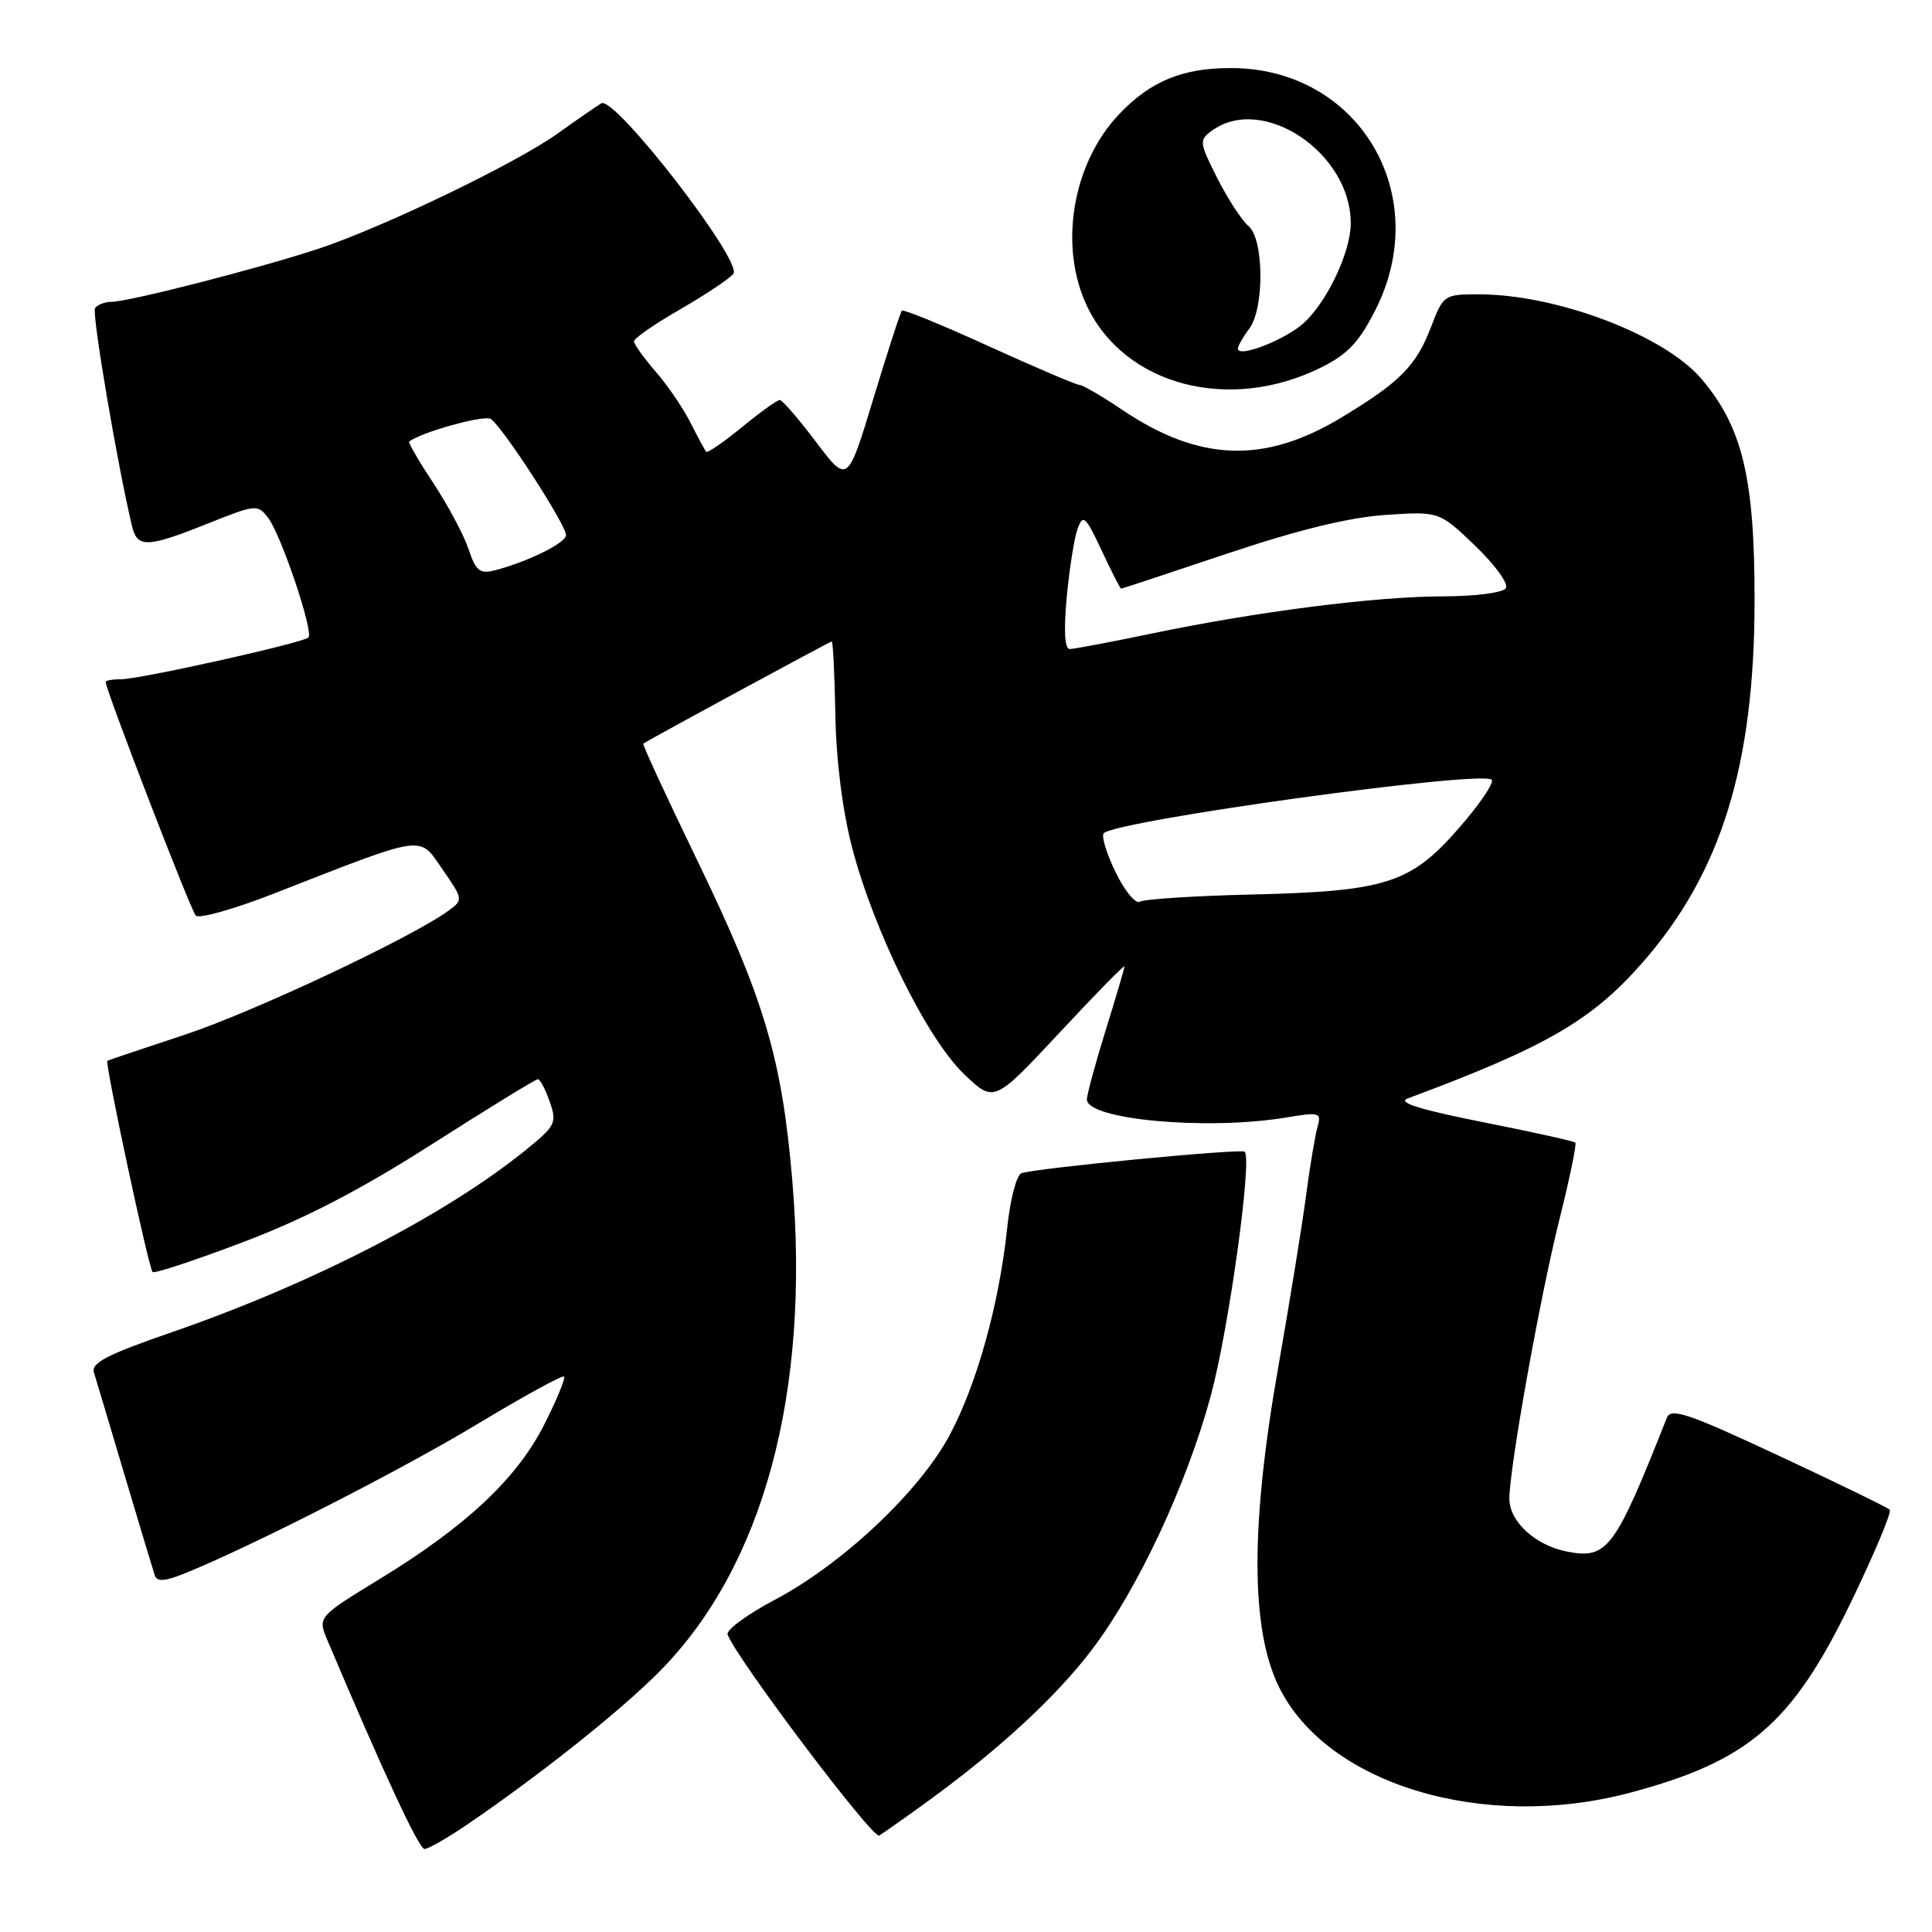 <?xml version="1.0" encoding="UTF-8" standalone="no"?>
<!DOCTYPE svg PUBLIC "-//W3C//DTD SVG 1.1//EN" "http://www.w3.org/Graphics/SVG/1.1/DTD/svg11.dtd" >
<svg xmlns="http://www.w3.org/2000/svg" xmlns:xlink="http://www.w3.org/1999/xlink" version="1.1" viewBox="0 0 256 256">
 <g >
 <path fill="currentColor"
d=" M 61.82 241.82 C 71.54 235.21 82.37 226.58 87.48 221.39 C 101.19 207.46 107.38 184.48 104.98 156.38 C 103.60 140.20 101.28 132.40 92.43 114.09 C 88.33 105.62 85.09 98.62 85.24 98.53 C 86.76 97.58 109.98 85.00 110.21 85.00 C 110.38 85.00 110.59 89.39 110.69 94.75 C 110.80 100.83 111.64 107.46 112.92 112.35 C 115.80 123.37 122.86 137.67 127.73 142.31 C 131.71 146.13 131.71 146.13 140.36 136.87 C 145.11 131.77 149.00 127.80 149.00 128.05 C 149.00 128.30 147.88 132.10 146.51 136.50 C 145.15 140.90 144.02 145.03 144.02 145.67 C 143.98 148.35 159.85 149.81 170.33 148.09 C 174.92 147.33 175.13 147.39 174.56 149.40 C 174.24 150.55 173.54 154.71 173.03 158.63 C 172.51 162.55 170.86 172.67 169.38 181.13 C 165.68 202.13 165.71 215.84 169.45 223.49 C 175.78 236.43 196.52 242.70 215.93 237.56 C 231.64 233.39 237.43 228.43 245.14 212.55 C 248.32 205.98 250.69 200.35 250.40 200.05 C 250.11 199.75 243.48 196.52 235.68 192.88 C 223.65 187.26 221.40 186.50 220.86 187.88 C 213.98 205.28 213.00 206.60 207.72 205.61 C 203.49 204.81 200.00 201.64 200.00 198.59 C 200.00 194.51 204.06 171.87 206.62 161.63 C 207.98 156.20 208.93 151.60 208.74 151.40 C 208.54 151.21 203.01 149.98 196.44 148.68 C 188.14 147.03 185.11 146.08 186.50 145.56 C 204.78 138.76 210.88 135.24 217.57 127.63 C 228.06 115.70 232.49 101.42 232.49 79.50 C 232.50 63.30 230.87 56.55 225.42 50.17 C 220.46 44.38 206.25 39.00 195.93 39.00 C 191.36 39.00 191.24 39.08 189.61 43.35 C 187.64 48.50 185.49 50.66 177.63 55.39 C 167.49 61.48 158.91 61.17 148.74 54.33 C 146.02 52.50 143.45 51.00 143.03 51.00 C 142.61 51.00 137.23 48.70 131.07 45.90 C 124.91 43.09 119.71 40.96 119.51 41.16 C 119.31 41.35 117.61 46.60 115.73 52.81 C 112.31 64.10 112.31 64.10 108.12 58.55 C 105.82 55.50 103.66 53.00 103.32 53.00 C 102.98 53.00 100.72 54.63 98.30 56.61 C 95.87 58.60 93.75 60.06 93.57 59.86 C 93.40 59.66 92.46 57.92 91.49 56.00 C 90.52 54.08 88.44 51.02 86.86 49.22 C 85.29 47.41 84.00 45.61 84.01 45.22 C 84.02 44.82 86.75 42.93 90.09 41.01 C 93.43 39.08 96.62 36.96 97.17 36.29 C 98.50 34.69 81.42 12.63 79.68 13.69 C 79.03 14.08 76.42 15.88 73.88 17.70 C 68.35 21.65 50.92 30.05 42.29 32.93 C 34.66 35.47 17.11 39.98 14.81 39.99 C 13.88 40.00 12.88 40.38 12.59 40.85 C 12.15 41.56 15.57 61.67 17.50 69.75 C 18.19 72.63 19.53 72.58 27.54 69.37 C 33.90 66.83 34.14 66.80 35.53 68.62 C 37.26 70.89 41.59 83.74 40.87 84.47 C 40.15 85.19 18.57 90.00 16.06 90.00 C 14.93 90.00 14.00 90.16 14.00 90.36 C 14.00 91.40 25.27 120.63 25.94 121.32 C 26.38 121.77 30.96 120.48 36.12 118.47 C 56.65 110.45 55.46 110.62 58.63 115.19 C 61.37 119.14 61.39 119.24 59.46 120.65 C 54.62 124.20 33.58 134.10 24.50 137.10 C 19.00 138.92 14.38 140.47 14.23 140.56 C 13.86 140.77 19.69 168.02 20.22 168.55 C 20.45 168.79 25.85 167.00 32.22 164.58 C 40.39 161.49 47.77 157.66 57.26 151.60 C 64.67 146.87 70.97 143.00 71.27 143.00 C 71.56 143.00 72.27 144.34 72.84 145.98 C 73.82 148.77 73.62 149.18 69.69 152.36 C 59.06 160.99 41.33 170.11 22.70 176.55 C 14.16 179.50 12.05 180.59 12.45 181.88 C 12.73 182.77 14.56 188.90 16.52 195.50 C 18.49 202.10 20.28 208.05 20.50 208.72 C 20.81 209.64 21.83 209.56 24.71 208.39 C 33.76 204.69 53.35 194.68 63.42 188.60 C 69.43 184.98 74.52 182.19 74.74 182.40 C 74.95 182.62 73.78 185.48 72.12 188.75 C 68.52 195.89 61.77 202.23 50.34 209.21 C 42.08 214.26 42.08 214.26 43.40 217.38 C 50.86 235.01 55.51 245.00 56.25 245.00 C 56.74 245.00 59.25 243.57 61.82 241.82 Z  M 123.00 238.63 C 132.46 231.75 139.99 224.79 144.73 218.53 C 150.75 210.59 157.22 196.78 160.42 185.00 C 162.79 176.30 165.95 153.60 164.93 152.61 C 164.47 152.16 137.27 154.78 135.34 155.46 C 134.70 155.69 133.85 158.94 133.46 162.69 C 132.41 172.73 129.47 183.33 125.85 190.13 C 121.86 197.62 111.63 207.25 102.63 212.00 C 98.99 213.93 96.18 215.99 96.41 216.59 C 97.61 219.80 115.65 243.72 116.50 243.22 C 117.05 242.89 119.97 240.83 123.00 238.63 Z  M 175.00 48.72 C 178.56 46.96 180.07 45.37 182.25 41.07 C 189.99 25.80 180.06 9.09 163.22 9.02 C 156.72 8.99 152.48 10.73 148.29 15.13 C 142.06 21.69 140.24 32.73 144.09 40.68 C 149.13 51.10 162.92 54.69 175.00 48.72 Z  M 147.82 115.57 C 146.61 113.08 145.91 110.76 146.25 110.41 C 147.97 108.70 196.35 102.02 197.66 103.32 C 198.02 103.69 196.07 106.57 193.31 109.73 C 186.90 117.08 183.66 118.11 165.77 118.53 C 158.22 118.71 151.59 119.14 151.03 119.48 C 150.48 119.82 149.03 118.06 147.82 115.57 Z  M 141.35 79.09 C 141.71 75.29 142.36 71.21 142.80 70.02 C 143.51 68.10 143.85 68.41 145.97 72.93 C 147.27 75.72 148.44 78.00 148.55 78.00 C 148.67 78.00 155.00 75.91 162.63 73.35 C 172.02 70.20 178.79 68.55 183.60 68.23 C 190.71 67.76 190.71 67.76 195.46 72.31 C 198.07 74.81 199.91 77.34 199.54 77.93 C 199.17 78.54 195.56 79.01 191.19 79.02 C 182.20 79.04 166.57 81.04 152.64 83.94 C 147.22 85.07 142.31 86.00 141.75 86.00 C 141.07 86.00 140.94 83.59 141.35 79.09 Z  M 62.10 72.80 C 61.49 70.95 59.40 67.03 57.46 64.08 C 55.52 61.14 54.06 58.63 54.22 58.51 C 55.81 57.26 64.12 54.96 65.02 55.51 C 66.53 56.45 75.00 69.51 75.00 70.91 C 75.00 71.95 69.77 74.52 65.41 75.61 C 63.60 76.07 63.01 75.57 62.10 72.80 Z  M 164.03 46.18 C 164.05 45.81 164.72 44.63 165.53 43.56 C 167.56 40.87 167.49 31.65 165.42 29.94 C 164.55 29.21 162.70 26.38 161.31 23.63 C 158.90 18.87 158.87 18.57 160.58 17.32 C 167.31 12.40 179.05 20.27 178.98 29.65 C 178.95 33.42 175.87 39.94 172.79 42.77 C 170.35 45.02 163.97 47.50 164.03 46.18 Z "/>
</g>
</svg>
